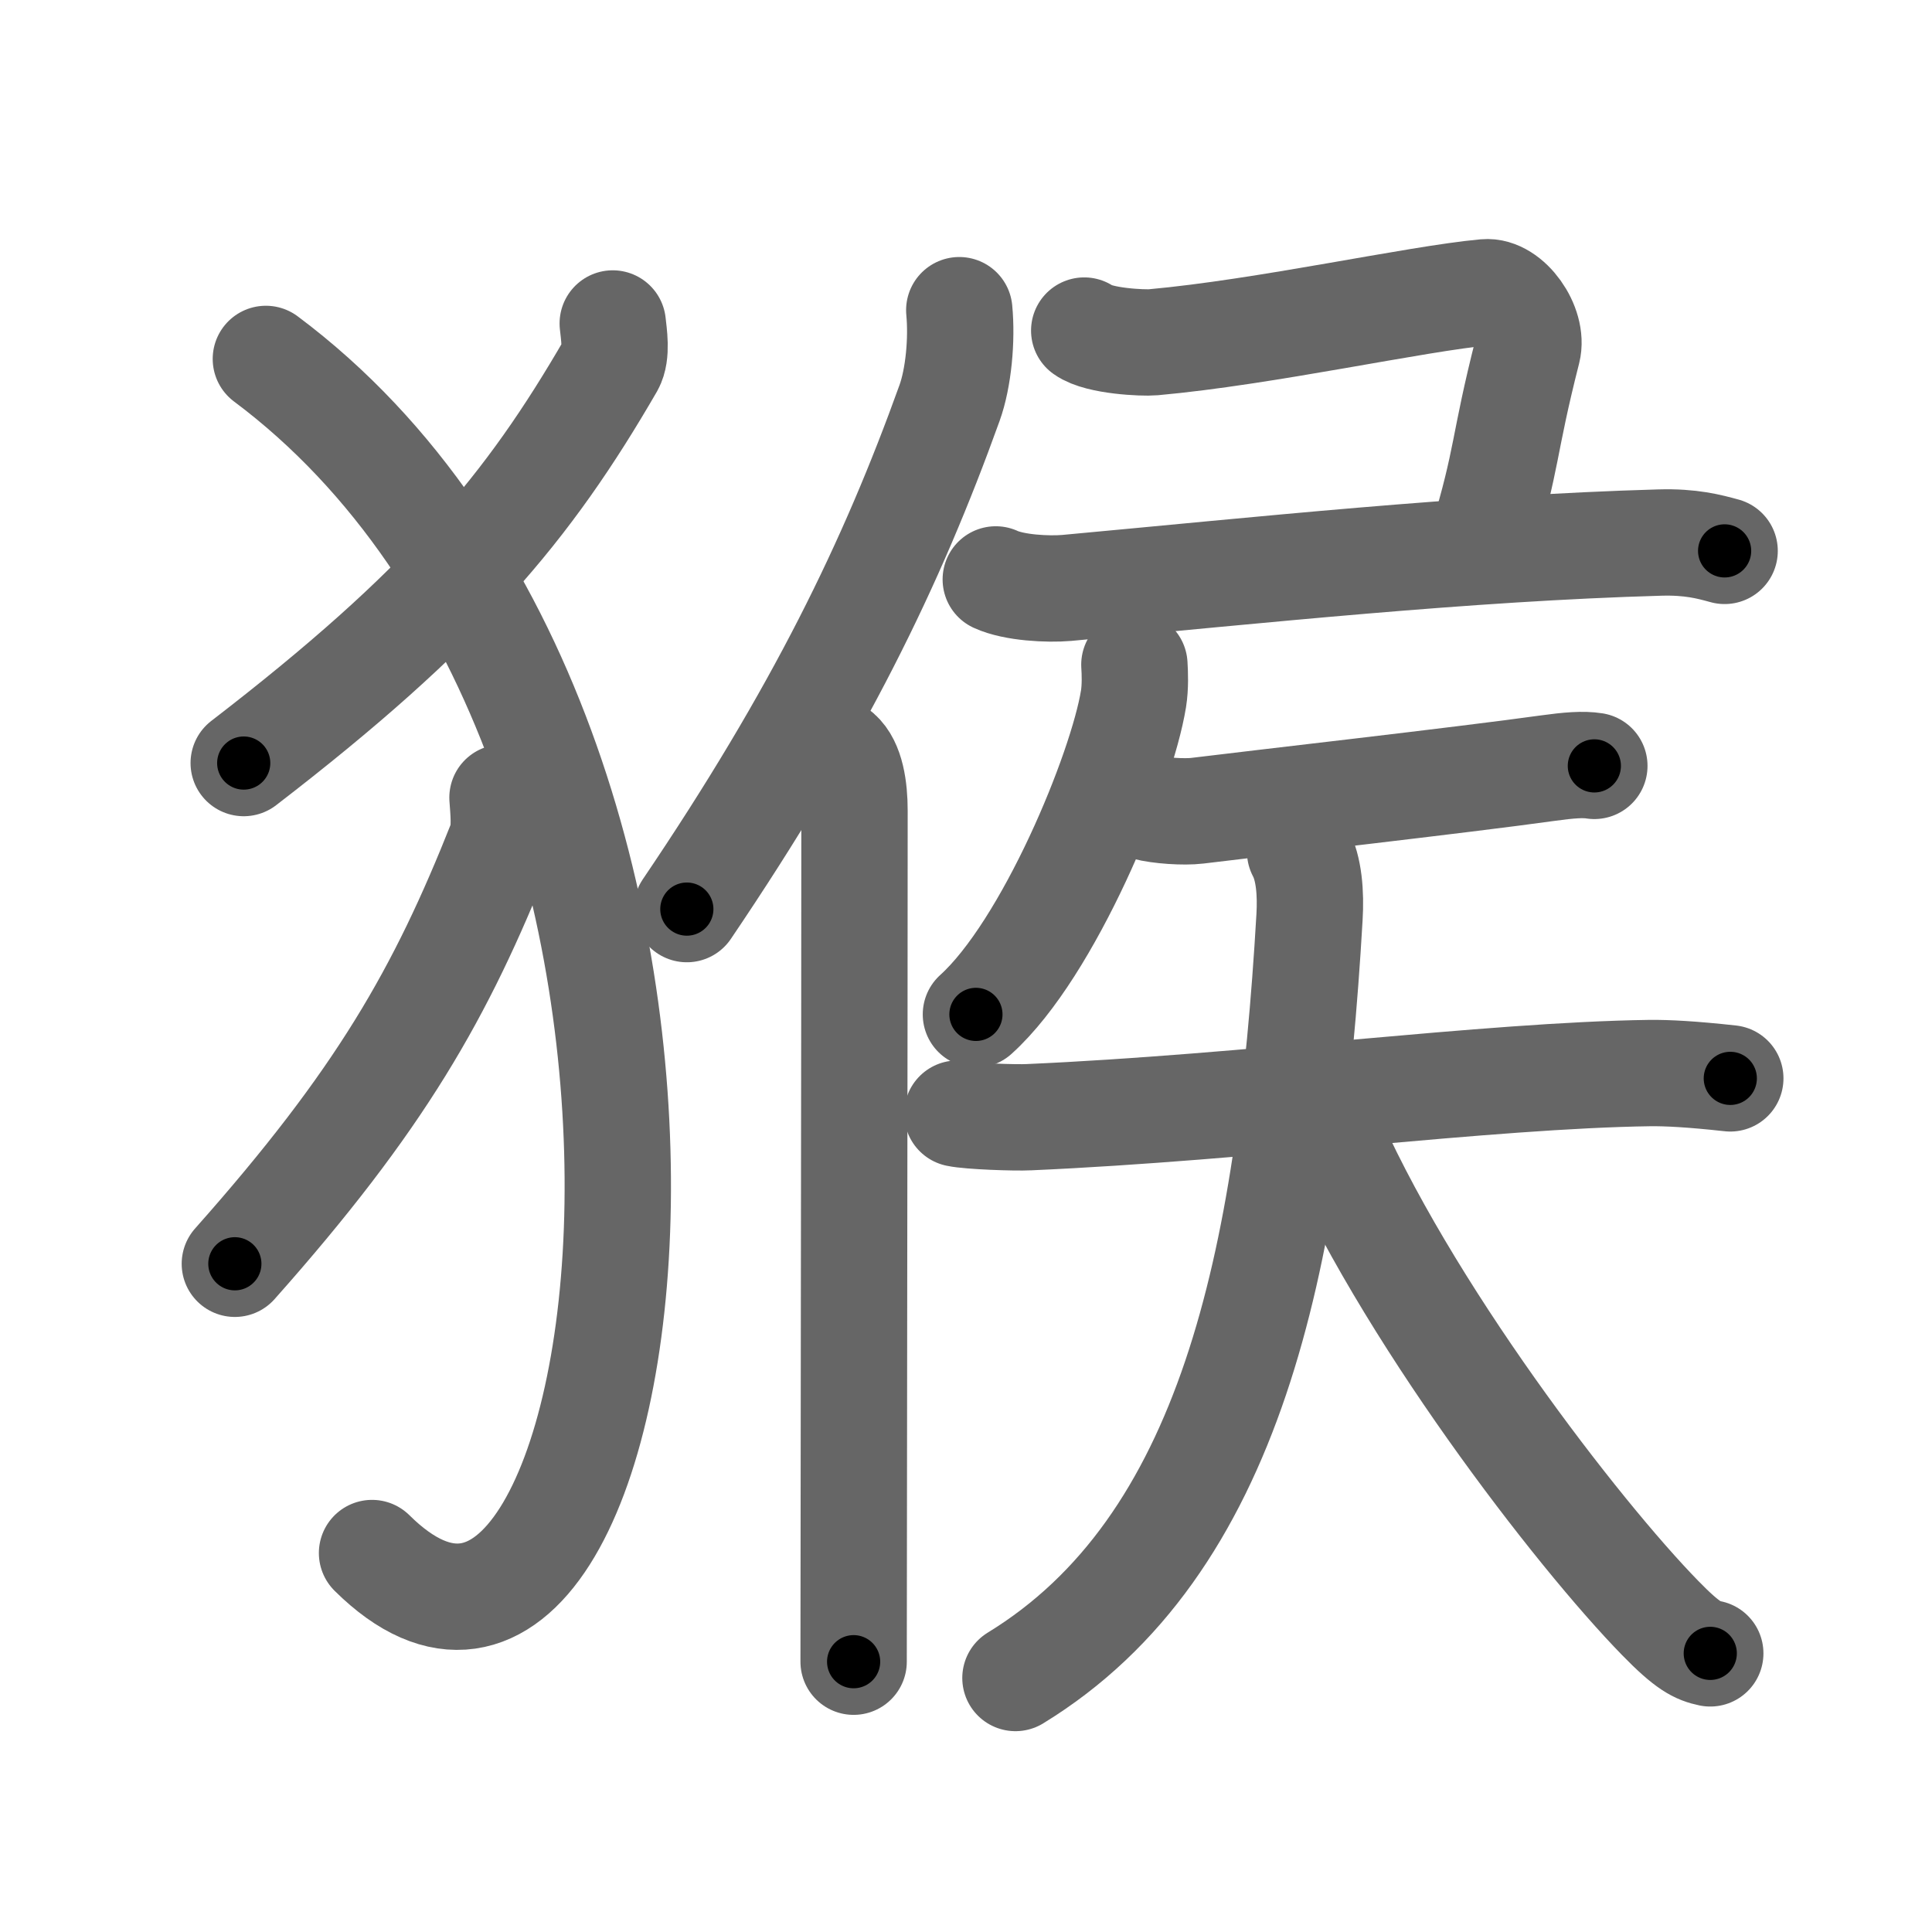 <svg xmlns="http://www.w3.org/2000/svg" width="109" height="109" viewBox="0 0 109 109" id="7334"><g fill="none" stroke="#666" stroke-width="6" stroke-linecap="round" stroke-linejoin="round"><g><g><path d="M34.57,18.25c0.06,0.58,0.25,1.71-0.11,2.35c-4.66,8.05-9.39,13.74-20.71,22.45" /><path d="M15,20.25C44.43,42.24,36.5,103,20.99,87.62" /><path d="M28.35,45c0.04,0.62,0.18,1.82-0.08,2.49c-3.38,8.54-6.81,14.57-15.02,23.81" /></g><g><g><path d="M54.12,17.5c0.16,1.66-0.04,3.83-0.55,5.24c-3.25,9.04-7.37,17.54-14.82,28.55" /><path d="M47.31,42.5c0.7,0.61,0.9,1.97,0.9,3.23c0,13.52-0.05,40.52-0.05,48.02" /></g><g><g><path d="M61.17,18.65c0.83,0.6,3.34,0.71,3.89,0.66c6.34-0.57,14.81-2.46,18.74-2.82c1.3-0.12,2.73,1.91,2.38,3.29c-1.39,5.46-1.09,5.96-2.57,10.85" /><path d="M56.18,32.69c1.04,0.48,2.96,0.57,4,0.48c10.86-1,22.51-2.25,33.47-2.56c1.74-0.05,2.78,0.23,3.65,0.47" /></g><g><path d="M64,37.5c0.03,0.48,0.06,1.24-0.05,1.93c-0.66,4.07-4.78,14.09-8.89,17.8" /><g><path d="M64.66,45.54c0.75,0.2,2.14,0.29,2.89,0.2c3.05-0.38,15.04-1.74,19.75-2.4c1.23-0.17,2.02-0.23,2.65-0.13" /><g><path d="M54.01,62.83c0.7,0.15,3.28,0.24,4.04,0.2c12.34-0.54,25.85-2.36,35.03-2.49c0.98-0.01,2.36,0.06,4.54,0.3" /><path d="M73.35,48.05c0.51,0.95,0.61,2.36,0.53,3.7c-1.13,19.5-4.46,35.5-16.59,42.92" /><path d="M74.74,63.36c4.46,10.49,14.3,23.19,18.92,27.92c1.57,1.61,2.12,1.85,2.83,2" /></g></g></g></g></g></g></g><g fill="none" stroke="#000" stroke-width="3" stroke-linecap="round" stroke-linejoin="round"><path d="M34.57,18.25c0.06,0.58,0.25,1.71-0.11,2.35c-4.66,8.05-9.39,13.74-20.71,22.45" stroke-dasharray="33.166" stroke-dashoffset="33.166"><animate attributeName="stroke-dashoffset" values="33.166;33.166;0" dur="0.332s" fill="freeze" begin="0s;7334.click" /></path><path d="M15,20.25C44.43,42.24,36.5,103,20.99,87.62" stroke-dasharray="84.705" stroke-dashoffset="84.705"><animate attributeName="stroke-dashoffset" values="84.705" fill="freeze" begin="7334.click" /><animate attributeName="stroke-dashoffset" values="84.705;84.705;0" keyTimes="0;0.343;1" dur="0.969s" fill="freeze" begin="0s;7334.click" /></path><path d="M28.35,45c0.04,0.62,0.18,1.82-0.08,2.49c-3.38,8.54-6.81,14.57-15.02,23.81" stroke-dasharray="30.837" stroke-dashoffset="30.837"><animate attributeName="stroke-dashoffset" values="30.837" fill="freeze" begin="7334.click" /><animate attributeName="stroke-dashoffset" values="30.837;30.837;0" keyTimes="0;0.759;1" dur="1.277s" fill="freeze" begin="0s;7334.click" /></path><path d="M54.12,17.5c0.16,1.66-0.04,3.83-0.55,5.24c-3.25,9.04-7.37,17.54-14.82,28.55" stroke-dasharray="37.564" stroke-dashoffset="37.564"><animate attributeName="stroke-dashoffset" values="37.564" fill="freeze" begin="7334.click" /><animate attributeName="stroke-dashoffset" values="37.564;37.564;0" keyTimes="0;0.773;1" dur="1.653s" fill="freeze" begin="0s;7334.click" /></path><path d="M47.31,42.5c0.7,0.61,0.9,1.97,0.9,3.23c0,13.52-0.05,40.52-0.05,48.02" stroke-dasharray="51.463" stroke-dashoffset="51.463"><animate attributeName="stroke-dashoffset" values="51.463" fill="freeze" begin="7334.click" /><animate attributeName="stroke-dashoffset" values="51.463;51.463;0" keyTimes="0;0.762;1" dur="2.168s" fill="freeze" begin="0s;7334.click" /></path><path d="M61.17,18.65c0.83,0.6,3.34,0.71,3.89,0.66c6.34-0.57,14.81-2.46,18.74-2.82c1.3-0.12,2.73,1.91,2.38,3.29c-1.39,5.46-1.09,5.96-2.57,10.85" stroke-dasharray="38.651" stroke-dashoffset="38.651"><animate attributeName="stroke-dashoffset" values="38.651" fill="freeze" begin="7334.click" /><animate attributeName="stroke-dashoffset" values="38.651;38.651;0" keyTimes="0;0.849;1" dur="2.555s" fill="freeze" begin="0s;7334.click" /></path><path d="M56.18,32.69c1.04,0.48,2.96,0.57,4,0.48c10.86-1,22.51-2.25,33.47-2.56c1.74-0.05,2.78,0.23,3.65,0.47" stroke-dasharray="41.334" stroke-dashoffset="41.334"><animate attributeName="stroke-dashoffset" values="41.334" fill="freeze" begin="7334.click" /><animate attributeName="stroke-dashoffset" values="41.334;41.334;0" keyTimes="0;0.861;1" dur="2.968s" fill="freeze" begin="0s;7334.click" /></path><path d="M64,37.5c0.03,0.48,0.06,1.24-0.05,1.93c-0.66,4.07-4.78,14.09-8.89,17.8" stroke-dasharray="22.064" stroke-dashoffset="22.064"><animate attributeName="stroke-dashoffset" values="22.064" fill="freeze" begin="7334.click" /><animate attributeName="stroke-dashoffset" values="22.064;22.064;0" keyTimes="0;0.931;1" dur="3.189s" fill="freeze" begin="0s;7334.click" /></path><path d="M64.66,45.54c0.75,0.2,2.14,0.29,2.89,0.2c3.05-0.38,15.04-1.74,19.75-2.4c1.23-0.17,2.02-0.23,2.65-0.13" stroke-dasharray="25.467" stroke-dashoffset="25.467"><animate attributeName="stroke-dashoffset" values="25.467" fill="freeze" begin="7334.click" /><animate attributeName="stroke-dashoffset" values="25.467;25.467;0" keyTimes="0;0.926;1" dur="3.444s" fill="freeze" begin="0s;7334.click" /></path><path d="M54.01,62.83c0.7,0.15,3.28,0.24,4.04,0.2c12.34-0.54,25.85-2.36,35.03-2.49c0.98-0.01,2.36,0.06,4.54,0.3" stroke-dasharray="43.727" stroke-dashoffset="43.727"><animate attributeName="stroke-dashoffset" values="43.727" fill="freeze" begin="7334.click" /><animate attributeName="stroke-dashoffset" values="43.727;43.727;0" keyTimes="0;0.887;1" dur="3.881s" fill="freeze" begin="0s;7334.click" /></path><path d="M73.35,48.05c0.51,0.95,0.61,2.36,0.53,3.7c-1.13,19.5-4.46,35.5-16.59,42.92" stroke-dasharray="51.627" stroke-dashoffset="51.627"><animate attributeName="stroke-dashoffset" values="51.627" fill="freeze" begin="7334.click" /><animate attributeName="stroke-dashoffset" values="51.627;51.627;0" keyTimes="0;0.883;1" dur="4.397s" fill="freeze" begin="0s;7334.click" /></path><path d="M74.74,63.36c4.46,10.49,14.3,23.19,18.92,27.92c1.57,1.61,2.12,1.85,2.83,2" stroke-dasharray="37.391" stroke-dashoffset="37.391"><animate attributeName="stroke-dashoffset" values="37.391" fill="freeze" begin="7334.click" /><animate attributeName="stroke-dashoffset" values="37.391;37.391;0" keyTimes="0;0.922;1" dur="4.771s" fill="freeze" begin="0s;7334.click" /></path></g></svg>